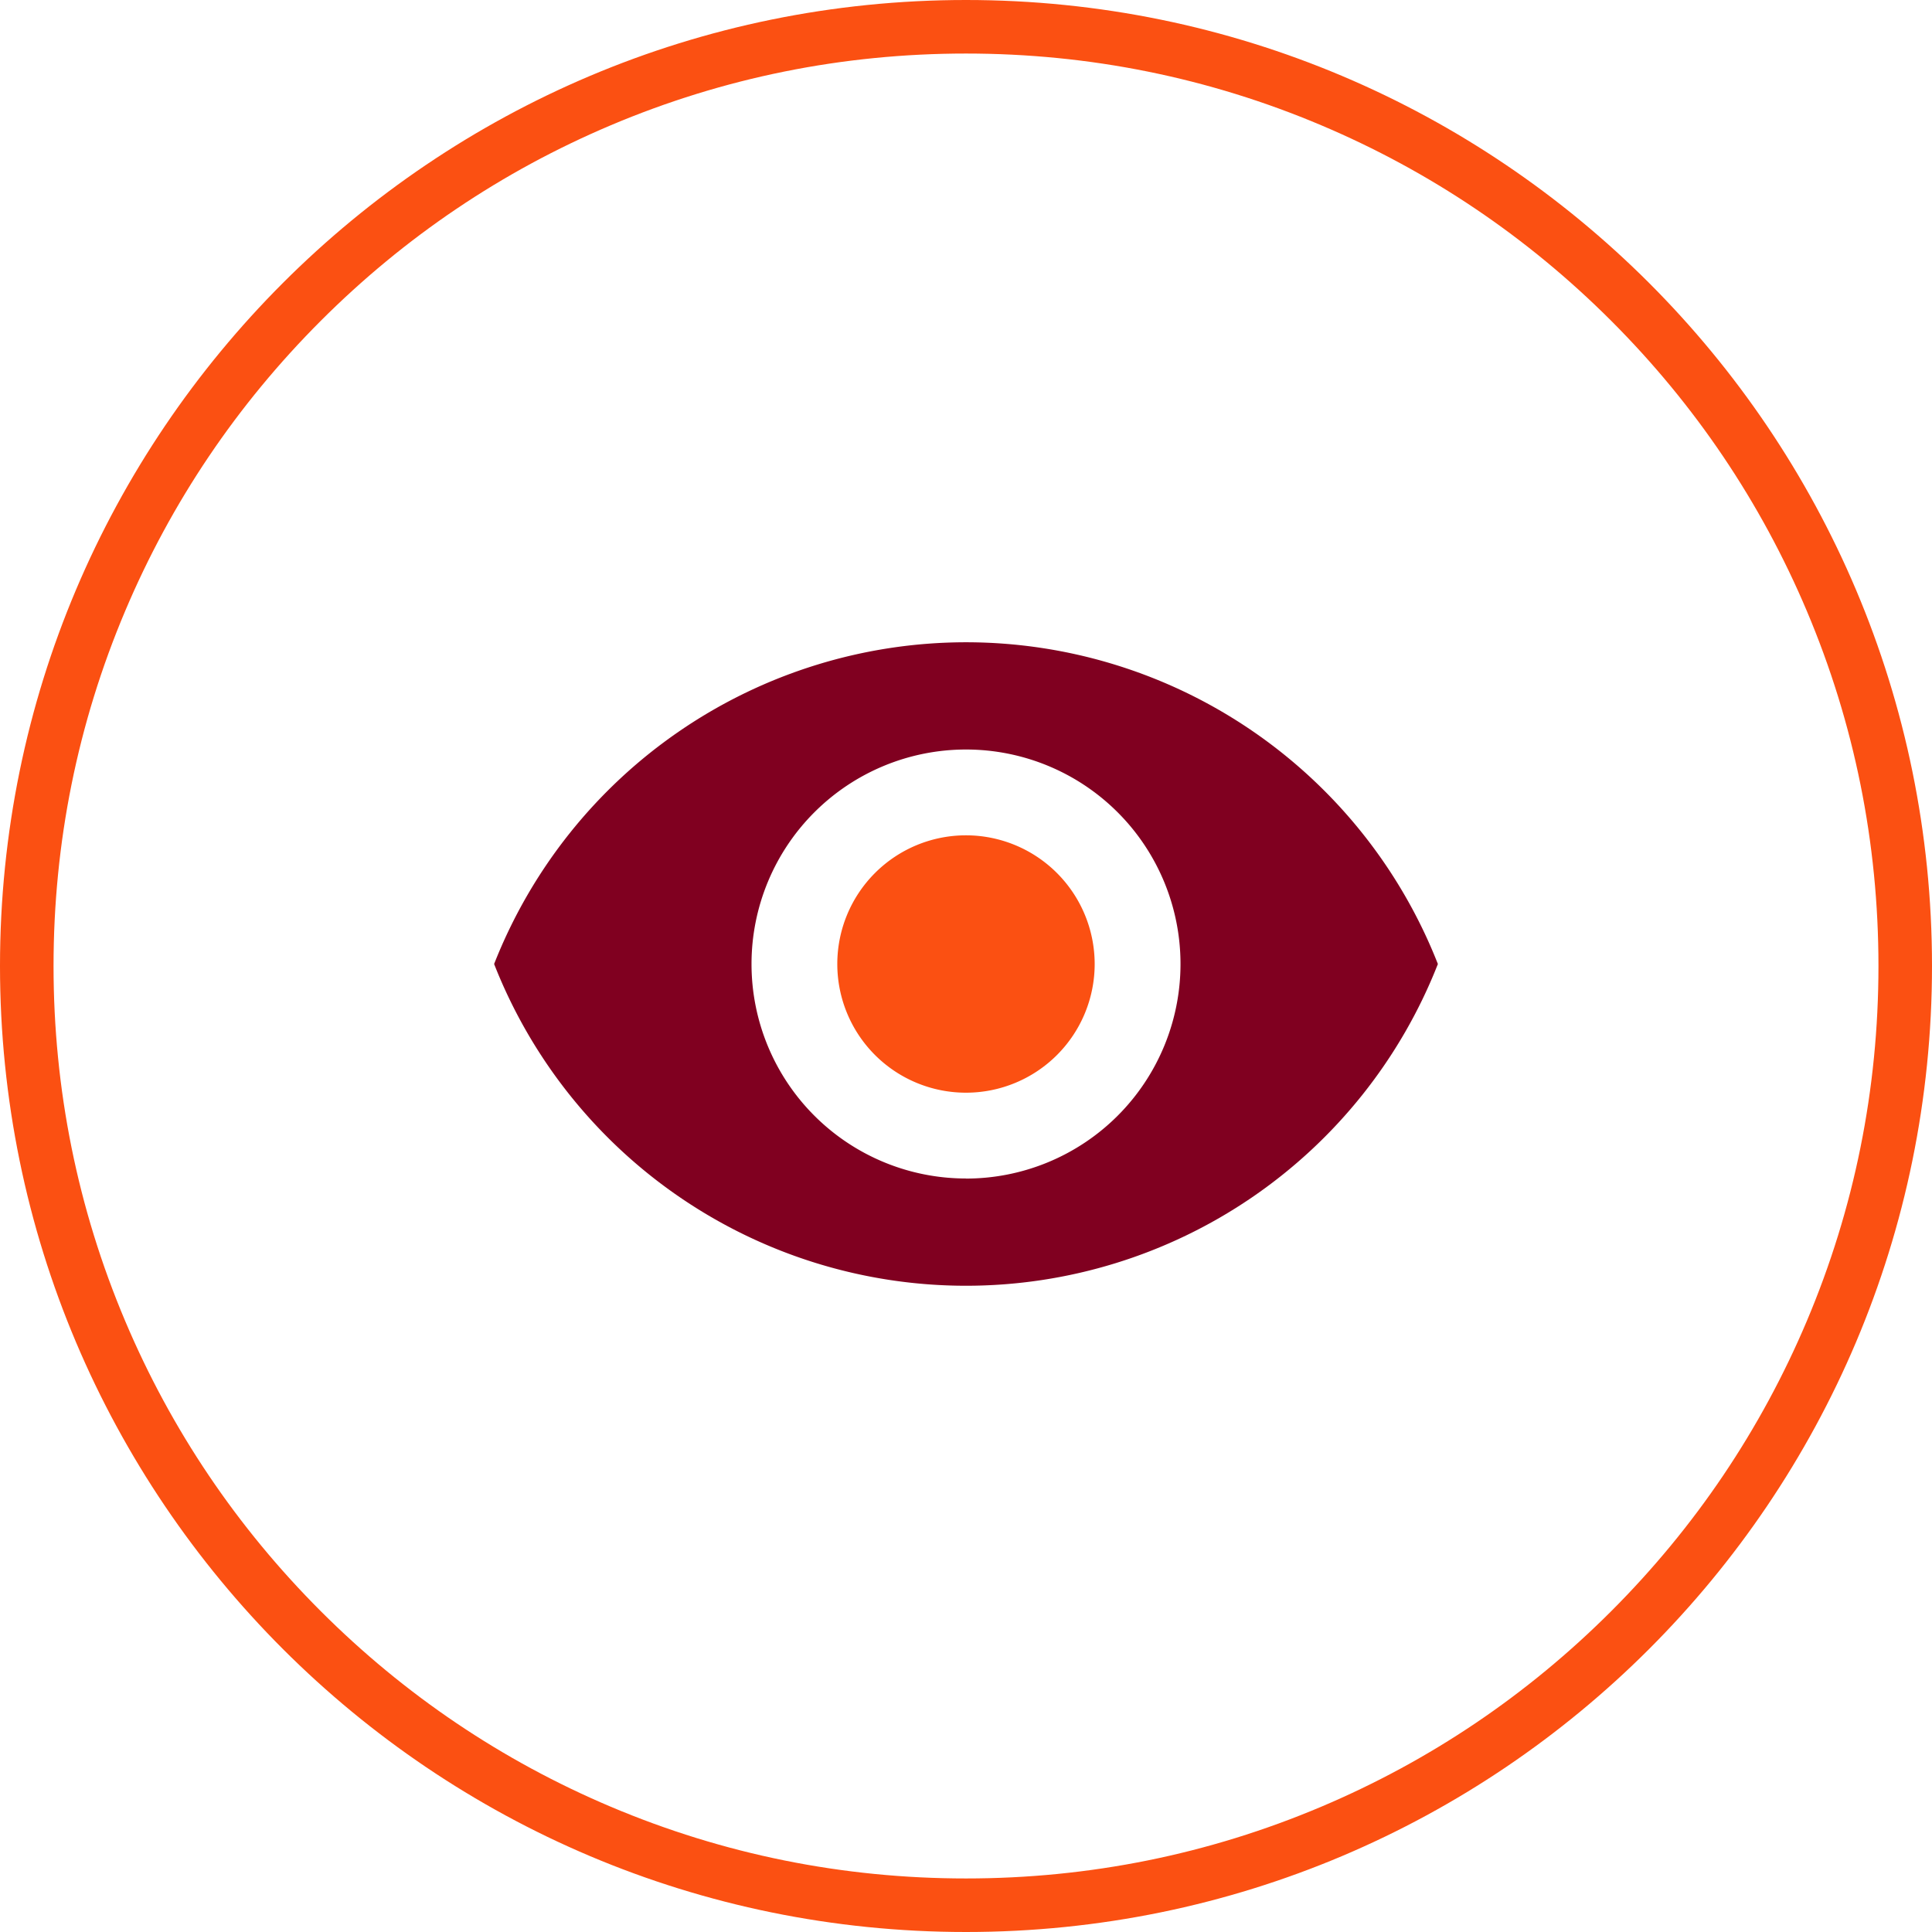 <svg xmlns="http://www.w3.org/2000/svg" width="72.167" height="72.167" viewBox="0 0 72.167 72.167">
  <g id="Group_12494" data-name="Group 12494" transform="translate(-167 -3252.993)">
    <g id="Path_8544" data-name="Path 8544" transform="translate(167 3252.993)" fill="none">
      <path d="M36.083,0A36.083,36.083,0,1,1,0,36.083,36.083,36.083,0,0,1,36.083,0Z" stroke="none"/>
      <path d="M 36.083 2 C 31.481 2 27.018 2.901 22.817 4.678 C 18.759 6.394 15.114 8.852 11.983 11.983 C 8.852 15.114 6.394 18.759 4.678 22.817 C 2.901 27.018 2 31.481 2 36.083 C 2 40.686 2.901 45.149 4.678 49.35 C 6.394 53.408 8.852 57.053 11.983 60.184 C 15.114 63.315 18.759 65.773 22.817 67.489 C 27.018 69.266 31.481 70.167 36.083 70.167 C 40.686 70.167 45.149 69.266 49.35 67.489 C 53.408 65.773 57.053 63.315 60.184 60.184 C 63.315 57.053 65.773 53.408 67.489 49.35 C 69.266 45.149 70.167 40.686 70.167 36.083 C 70.167 31.481 69.266 27.018 67.489 22.817 C 65.773 18.759 63.315 15.114 60.184 11.983 C 57.053 8.852 53.408 6.394 49.35 4.678 C 45.149 2.901 40.686 2 36.083 2 M 36.083 -7.62939453125e-06 C 56.012 -7.62939453125e-06 72.167 16.155 72.167 36.083 C 72.167 56.012 56.012 72.167 36.083 72.167 C 16.155 72.167 -7.62939453125e-06 56.012 -7.62939453125e-06 36.083 C -7.62939453125e-06 16.155 16.155 -7.62939453125e-06 36.083 -7.62939453125e-06 Z" stroke="none" fill="#fb5012"/>
    </g>
    <g id="visibility" transform="translate(177.457 3100.317)">
      <g id="Group_12487" data-name="Group 12487" transform="translate(8 176.667)">
        <g id="Group_12486" data-name="Group 12486" transform="translate(0 0)">
          <path id="Path_8560" data-name="Path 8560" d="M175.474,170.667a4.807,4.807,0,1,0,4.807,4.807A4.811,4.811,0,0,0,175.474,170.667Z" transform="translate(-157.848 -163.456)" fill="#fb5012"/>
          <path id="Path_8561" data-name="Path 8561" d="M17.627,74.667A18.951,18.951,0,0,0,0,86.685a18.935,18.935,0,0,0,35.253,0A18.943,18.943,0,0,0,17.627,74.667Zm0,20.03a8.012,8.012,0,1,1,8.012-8.012A8.015,8.015,0,0,1,17.627,94.7Z" transform="translate(0 -74.667)" fill="#800020"/>
        </g>
      </g>
    </g>
  </g>
</svg>
